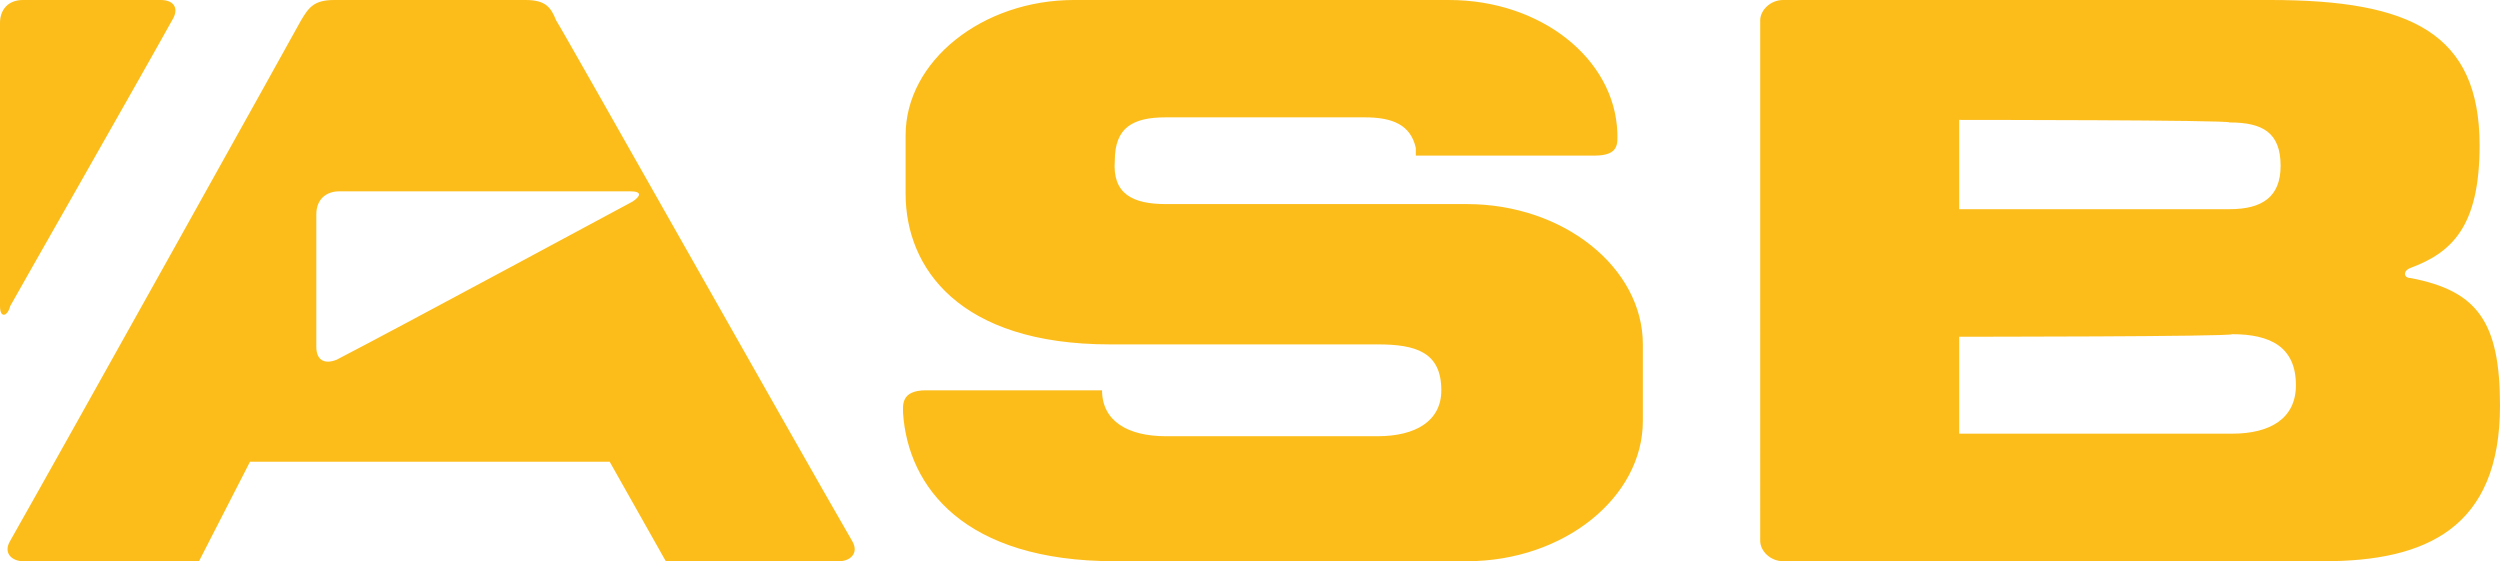 <svg xmlns="http://www.w3.org/2000/svg" viewBox="0 0 98 22"><path fill="#FCBD1B" d="M24.7 7.5H13.3c-.5 0-.9.3-.9.9v5.2c0 .5.3.7.8.5 2.7-1.4 11.4-6.1 11.6-6.2.3-.2.4-.4-.1-.4M32.9 22h-6.8l-2.2-3.9H9.8l-2 3.9H.9c-.4 0-.8-.3-.5-.8C2.5 17.5 11.7 1 11.8.8c.3-.5.5-.8 1.3-.8h7.5c.8 0 1 .3 1.2.8.1.1 9.4 16.6 11.6 20.4.3.5-.1.8-.5.8m36.1-.8V.8c0-.4.4-.8.9-.8H89c5.5 0 8.2 1.3 8.2 5.7 0 3.2-1.1 4.2-2.7 4.8-.3.1-.3.4 0 .4 2.6.5 3.5 1.7 3.5 5 0 4.8-2.9 6.1-6.9 6.1H69.9c-.5 0-.9-.4-.9-.8m7.8-16.5v3.5h10.6c1.3 0 2-.5 2-1.7 0-1.3-.7-1.7-2-1.7 0-.1-10.6-.1-10.6-.1zm0 8.5V17h10.7c1.5 0 2.5-.6 2.5-1.9 0-1.5-1-2-2.5-2 0 .1-10.7.1-10.7.1zM0 .9V12c0 .5.3.4.4 0C.5 11.8 5.3 3.4 6.8.7c.2-.4 0-.7-.5-.7H.9C.3 0 0 .4 0 .9M45.7 8h11.8c3.8 0 6.9 2.5 6.9 5.5v3c0 3-3.1 5.5-6.9 5.5H43.7c-5.9 0-8.1-2.9-8.3-5.8 0-.3-.1-.9.9-.9h6.9c0 1.2 1 1.8 2.5 1.8H54c1.5 0 2.5-.6 2.5-1.8 0-1.5-1-1.8-2.5-1.8H43.5c-5.9 0-8-3-8-5.9V5.3c0-2.9 3-5.3 6.6-5.3h14.7c3.6 0 6.5 2.3 6.6 5.2 0 .4.1.9-.9.9h-7V5.8c-.2-.9-.9-1.2-2-1.2h-7.8c-1.3 0-2 .4-2 1.7-.1 1.3.7 1.7 2 1.7"/></svg>